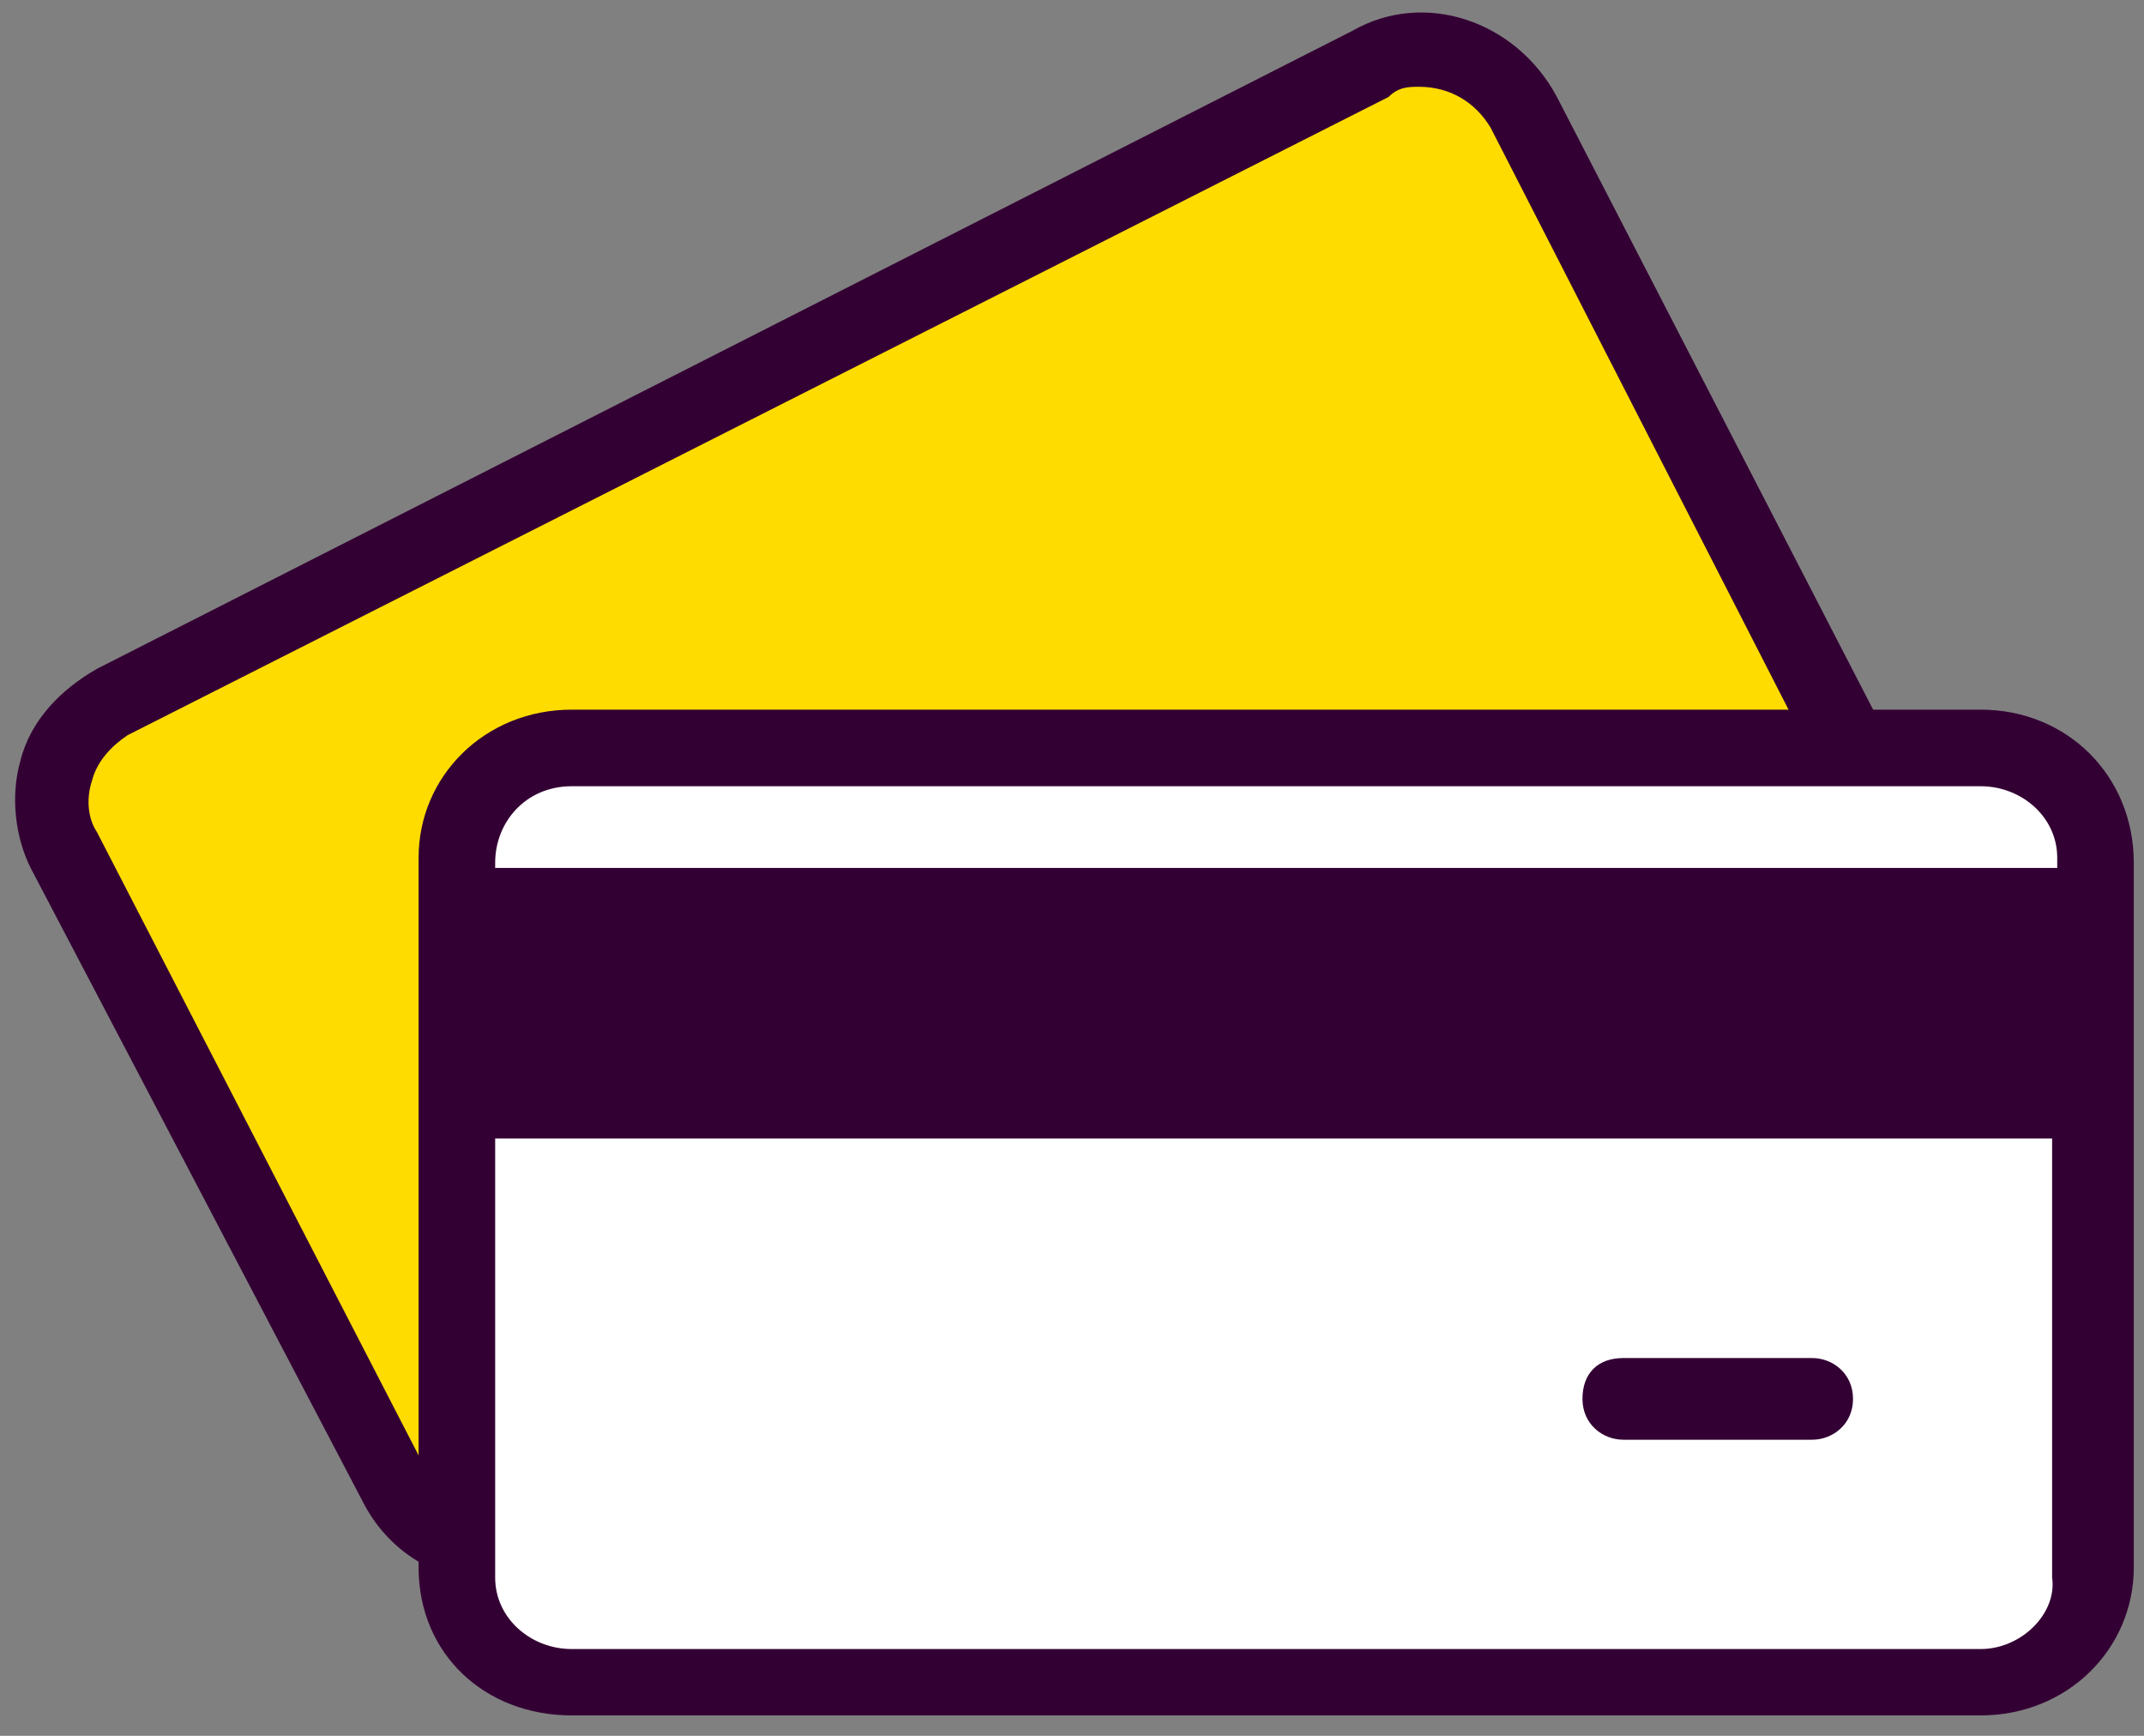 <svg version="1.1" id="Layer_1" xmlns="http://www.w3.org/2000/svg" x="0" y="0" viewBox="0 0 42 34" xml:space="preserve"><rect x="0" y="0" width="42" height="34" fill="#808080" stroke="none"/><style>.st1{fill:#303}</style><path d="M10.6 30c-1.1.6-2.4.1-3-1L1.2 16.7c-.6-1-.1-2.4 1-3L26.9 1.2c1.1-.6 2.4-.1 3 1l6.4 12.4c.6 1 .1 2.4-1 3L10.6 30z" fill="#ffdc00"/><path class="st1" d="M9.7 31c-1.1 0-2.1-.6-2.6-1.6L.6 17c-.3-.6-.4-1.4-.2-2.1.2-.8.8-1.4 1.5-1.8L26.5.6c1.4-.8 3.2-.2 4 1.3l6.4 12.4c.3.6.4 1.4.2 2.1-.2.8-.8 1.4-1.5 1.8L11 30.7c-.4.2-.9.3-1.3.3zM27.8 1.7c-.2 0-.4 0-.6.2L2.5 14.4c-.3.2-.6.5-.7.9-.1.3-.1.7.1 1l6.4 12.4c.4.7 1.3 1 2 .6L35 16.9c.3-.2.6-.5.7-.9.1-.3.1-.7-.1-1L29.2 2.5c-.3-.5-.8-.8-1.4-.8z"/><path d="M11.2 33C9.9 33 9 32 9 30.8V16.9c0-1.2 1-2.2 2.2-2.2h27.6c1.2 0 2.2 1 2.2 2.2v13.9c0 1.2-1 2.2-2.2 2.2H11.2z" fill="#fff"/><path class="st1" d="M35.5 28.2h-3.7c-.4 0-.8-.3-.8-.8s.3-.8.8-.8h3.7c.4 0 .8.3.8.8s-.4.8-.8.8z"/><path class="st1" d="M38.8 13.9H11.2c-1.7 0-3 1.3-3 2.9v13.9c0 1.7 1.3 2.9 3 2.9h27.6c1.7 0 3-1.3 3-2.9V16.9c0-1.7-1.3-3-3-3zm-27.6 1.5h27.6c.8 0 1.5.6 1.5 1.4v.2H9.7v-.1c0-.8.6-1.5 1.5-1.5zm27.6 16.9H11.2c-.8 0-1.5-.6-1.5-1.4v-8.6h30.5v8.6c.1.7-.6 1.4-1.4 1.4z"/></svg>
